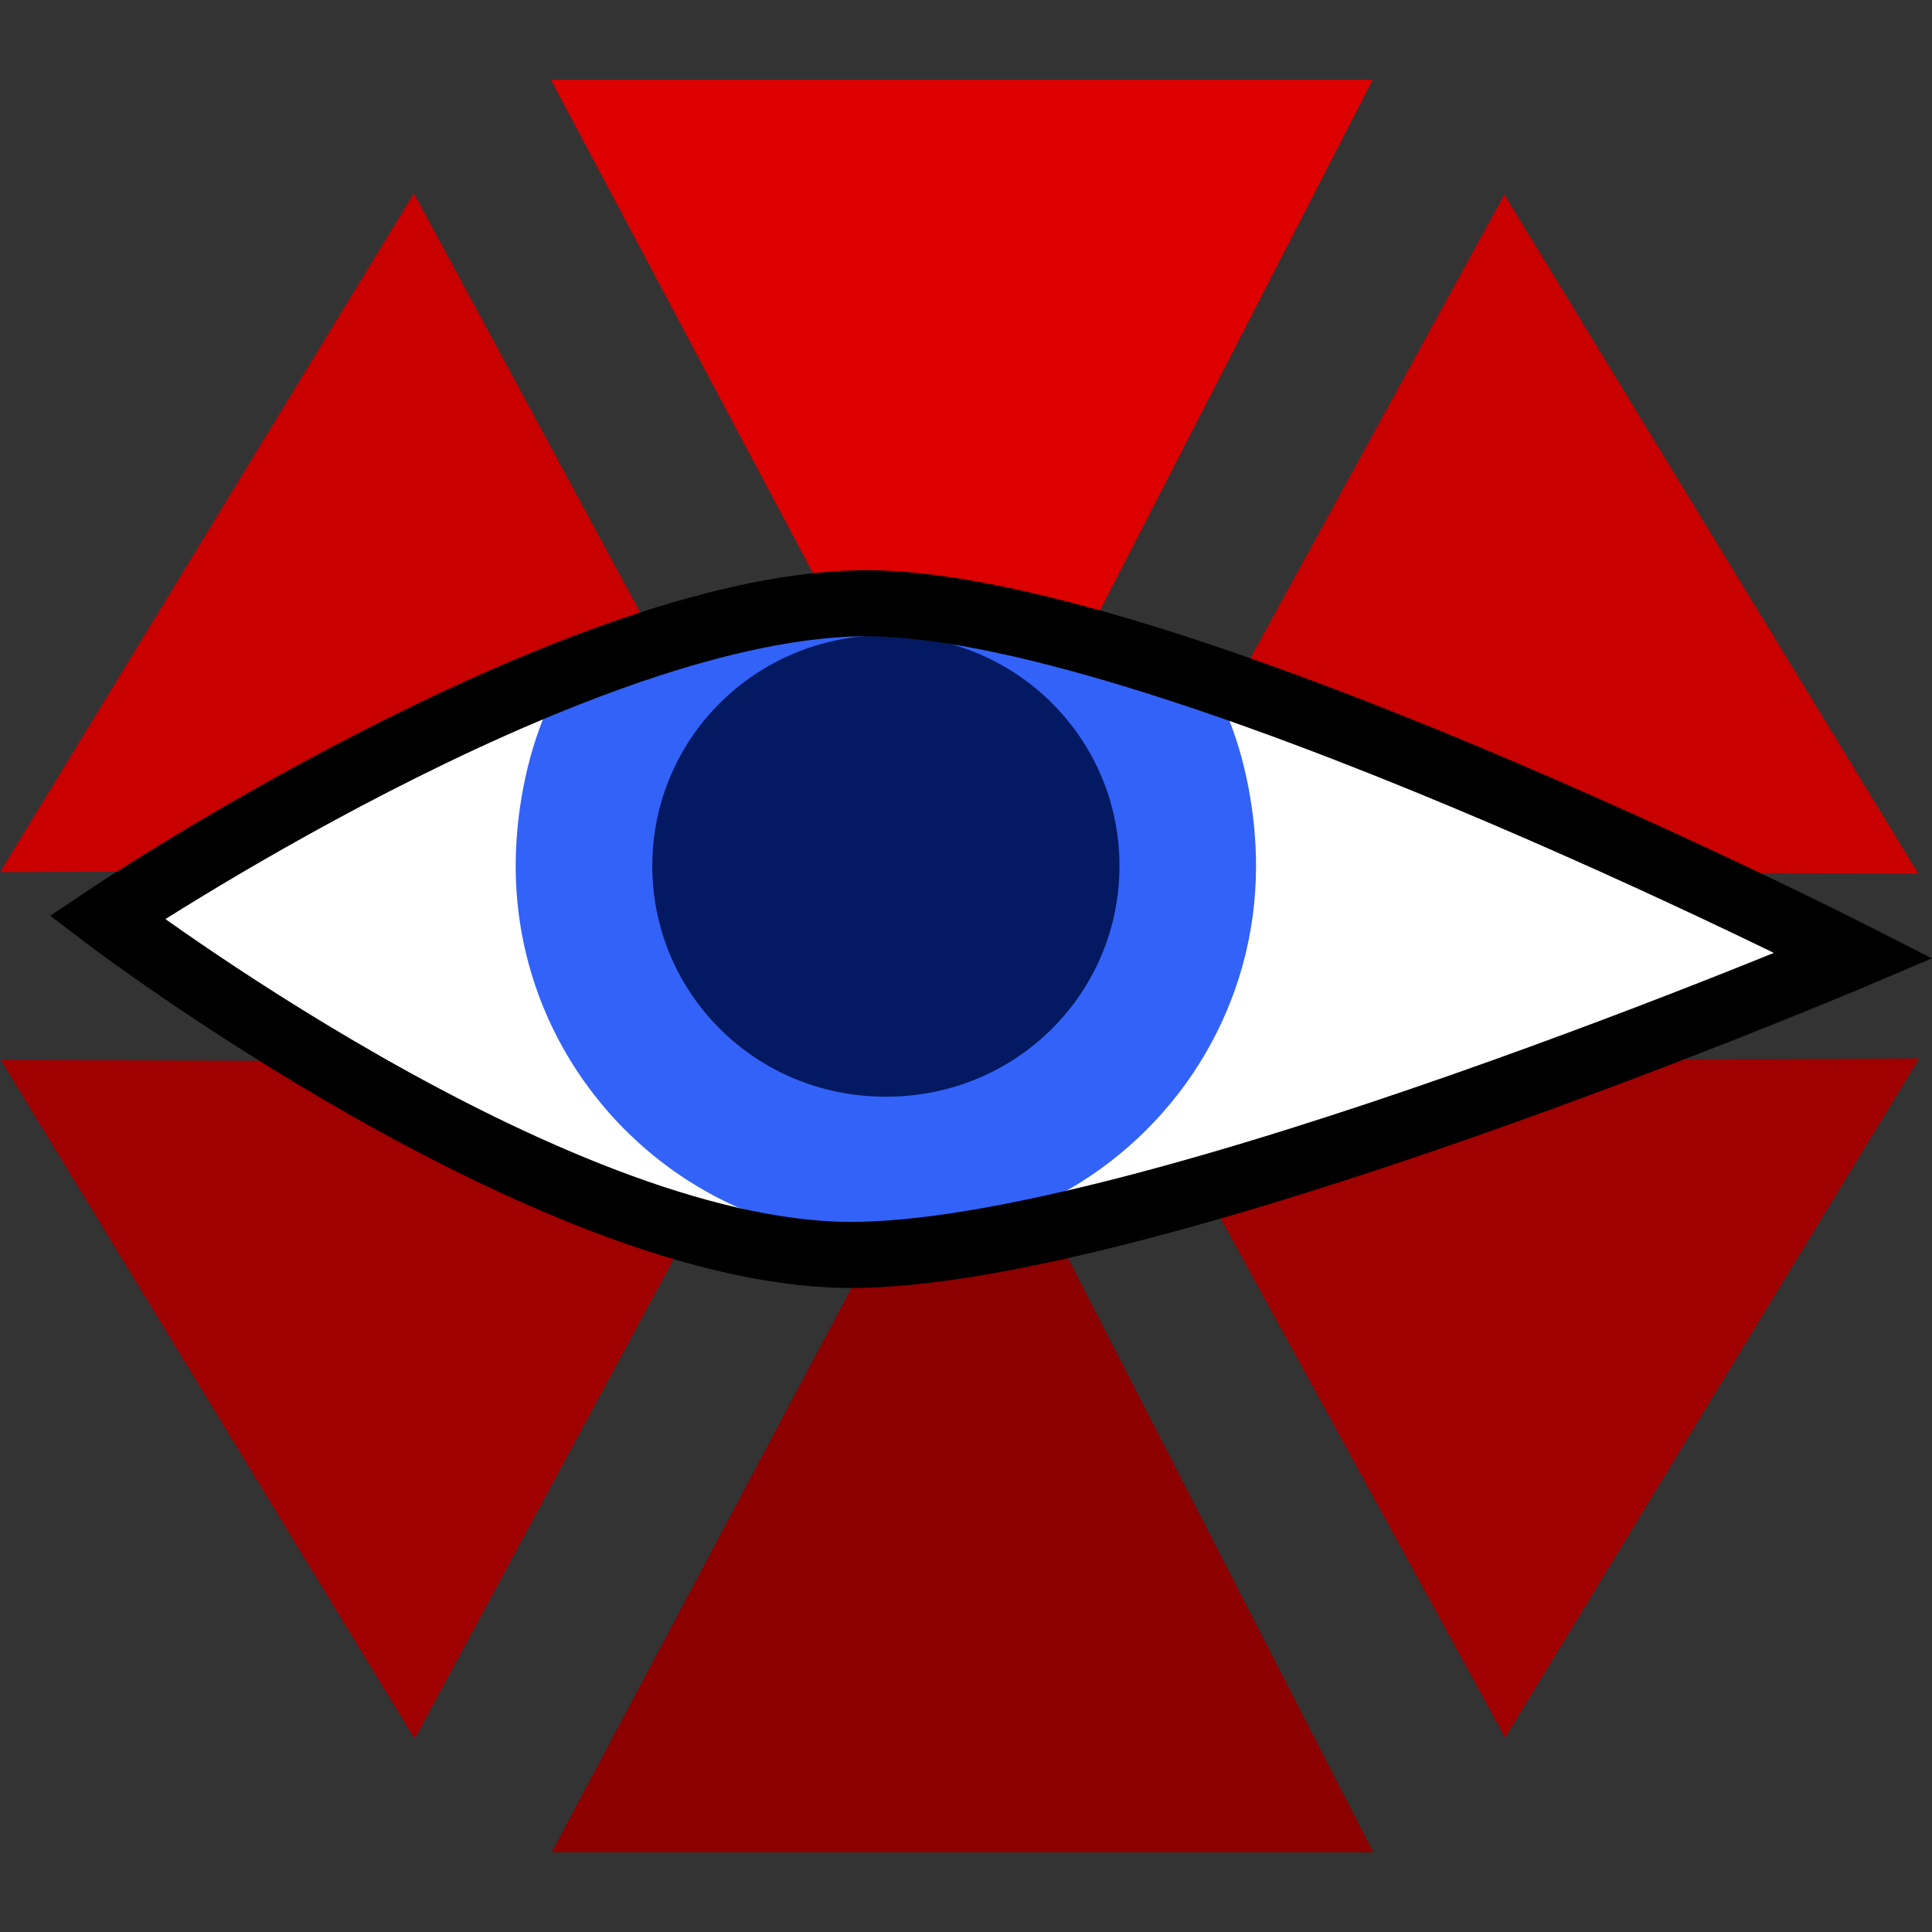 <svg width="64" version="1.0" xmlns="http://www.w3.org/2000/svg" height="64">
<rect width="100%" height="100%" fill="#333333" stroke="none"/>
<g style="color-rendering:auto;shape-rendering:auto;stroke:none;image-rendering:auto" id="g4">
<g style="fill-rule:evenodd" id="g6">
<g style="font-family:sans-serif;text-decoration-color:#000000;isolation:auto;solid-opacity:1;white-space:normal;mix-blend-mode:normal;text-align:start;text-rendering:auto;line-height:normal;text-decoration-style:solid;color-interpolation:sRGB;color:#000;text-decoration-line:none;text-indent:0;stroke-width:1.5;solid-color:#000000;text-transform:none" id="g8">
<path style="fill:#dc0000;color-interpolation-filters:linearRGB" id="path4851" d="m 18.248,2.642 27.223,0 l -13.386,26.046 -13.837,-26.046 Z "/>
<g style="fill:#c80000" id="g11">
<path style="color-interpolation-filters:linearRGB" id="path4861" d="m 49.833,6.443 13.713,22.497 -25.988,-.092 12.275,-22.405 Z "/>
<path style="color-interpolation-filters:linearRGB" id="path4881" d="m 13.709,6.402 12.096,22.397 -25.804,.09 13.709,-22.486 Z "/>
</g>
<path style="fill:#8c0000;color-interpolation-filters:linearRGB" id="path4897" d="m 32.108,35.312 13.384,26.046 -27.218,0 13.835,-26.046 z "/>
<g style="fill:#9f0000" id="g16">
<path style="color-interpolation-filters:linearRGB" id="path4899" d="m 63.572,35.062 -13.713,22.495 -12.277,-22.403 25.99,-.092 Z "/>
<path style="color-interpolation-filters:linearRGB" id="path4901" d="m .026,35.111 25.8,.092 -12.091,22.395 -13.709,-22.486 Z "/>
</g>
</g>
<path style="fill:#fff;stroke-width:2" id="path2431" d="m 3.545,30.391 c 0,0 15.199,-10.202 24.89,-10.406 9.691,-0.204 32.976,11.672 32.976,11.672 0,0 -23.52,9.941 -33.327,9.914 -9.737,-0.027 -24.538,-11.179 -24.538,-11.179 Z "/>
</g>
<g style="font-family:sans-serif;text-decoration-color:#000000;isolation:auto;solid-opacity:1;white-space:normal;mix-blend-mode:normal;text-align:start;text-rendering:auto;line-height:normal;text-decoration-style:solid;color-interpolation:sRGB;color:#000;text-decoration-line:none;text-indent:0;stroke-width:5.141;solid-color:#000000;text-transform:none" id="g21">
<path style="fill:#3362f9;color-interpolation-filters:linearRGB" id="path8122" d="m 28.457,20.86 c -2.989,0.063 -6.736,1.217 -10.372,2.73 -0.642,1.495 -1.002,3.361 -1.002,5.096 0,5.072 3.054,9.4 7.357,11.309 4.326,1.282 7.654,1.218 11.03,-0.631 3.647,-2.136 6.138,-6.102 6.138,-10.679 0,-1.708 -0.347,-3.551 -0.97,-5.027 -4.761,-1.654 -9.314,-2.859 -12.181,-2.799 z "/>
<path style="fill:#031961;color-interpolation-filters:linearRGB" id="path4735" d="m 29.346,21.042 c 4.349,0 7.738,3.447 7.738,7.643 0,4.196 -3.389,7.645 -7.738,7.645 -4.349,0 -7.738,-3.448 -7.738,-7.645 0,-4.196 3.389,-7.643 7.738,-7.643 z "/>
</g>
</g>
<path style="fill:none;fill-rule:evenodd;stroke:#000;stroke-width:2.188" id="path4972" d="m 3.545,30.391 c 0,0 15.199,-10.202 24.89,-10.406 9.691,-0.204 32.976,11.672 32.976,11.672 0,0 -23.52,9.992 -33.327,9.914 C 18.135,41.491 3.545,30.391 3.545,30.391 Z"/>
</svg>
